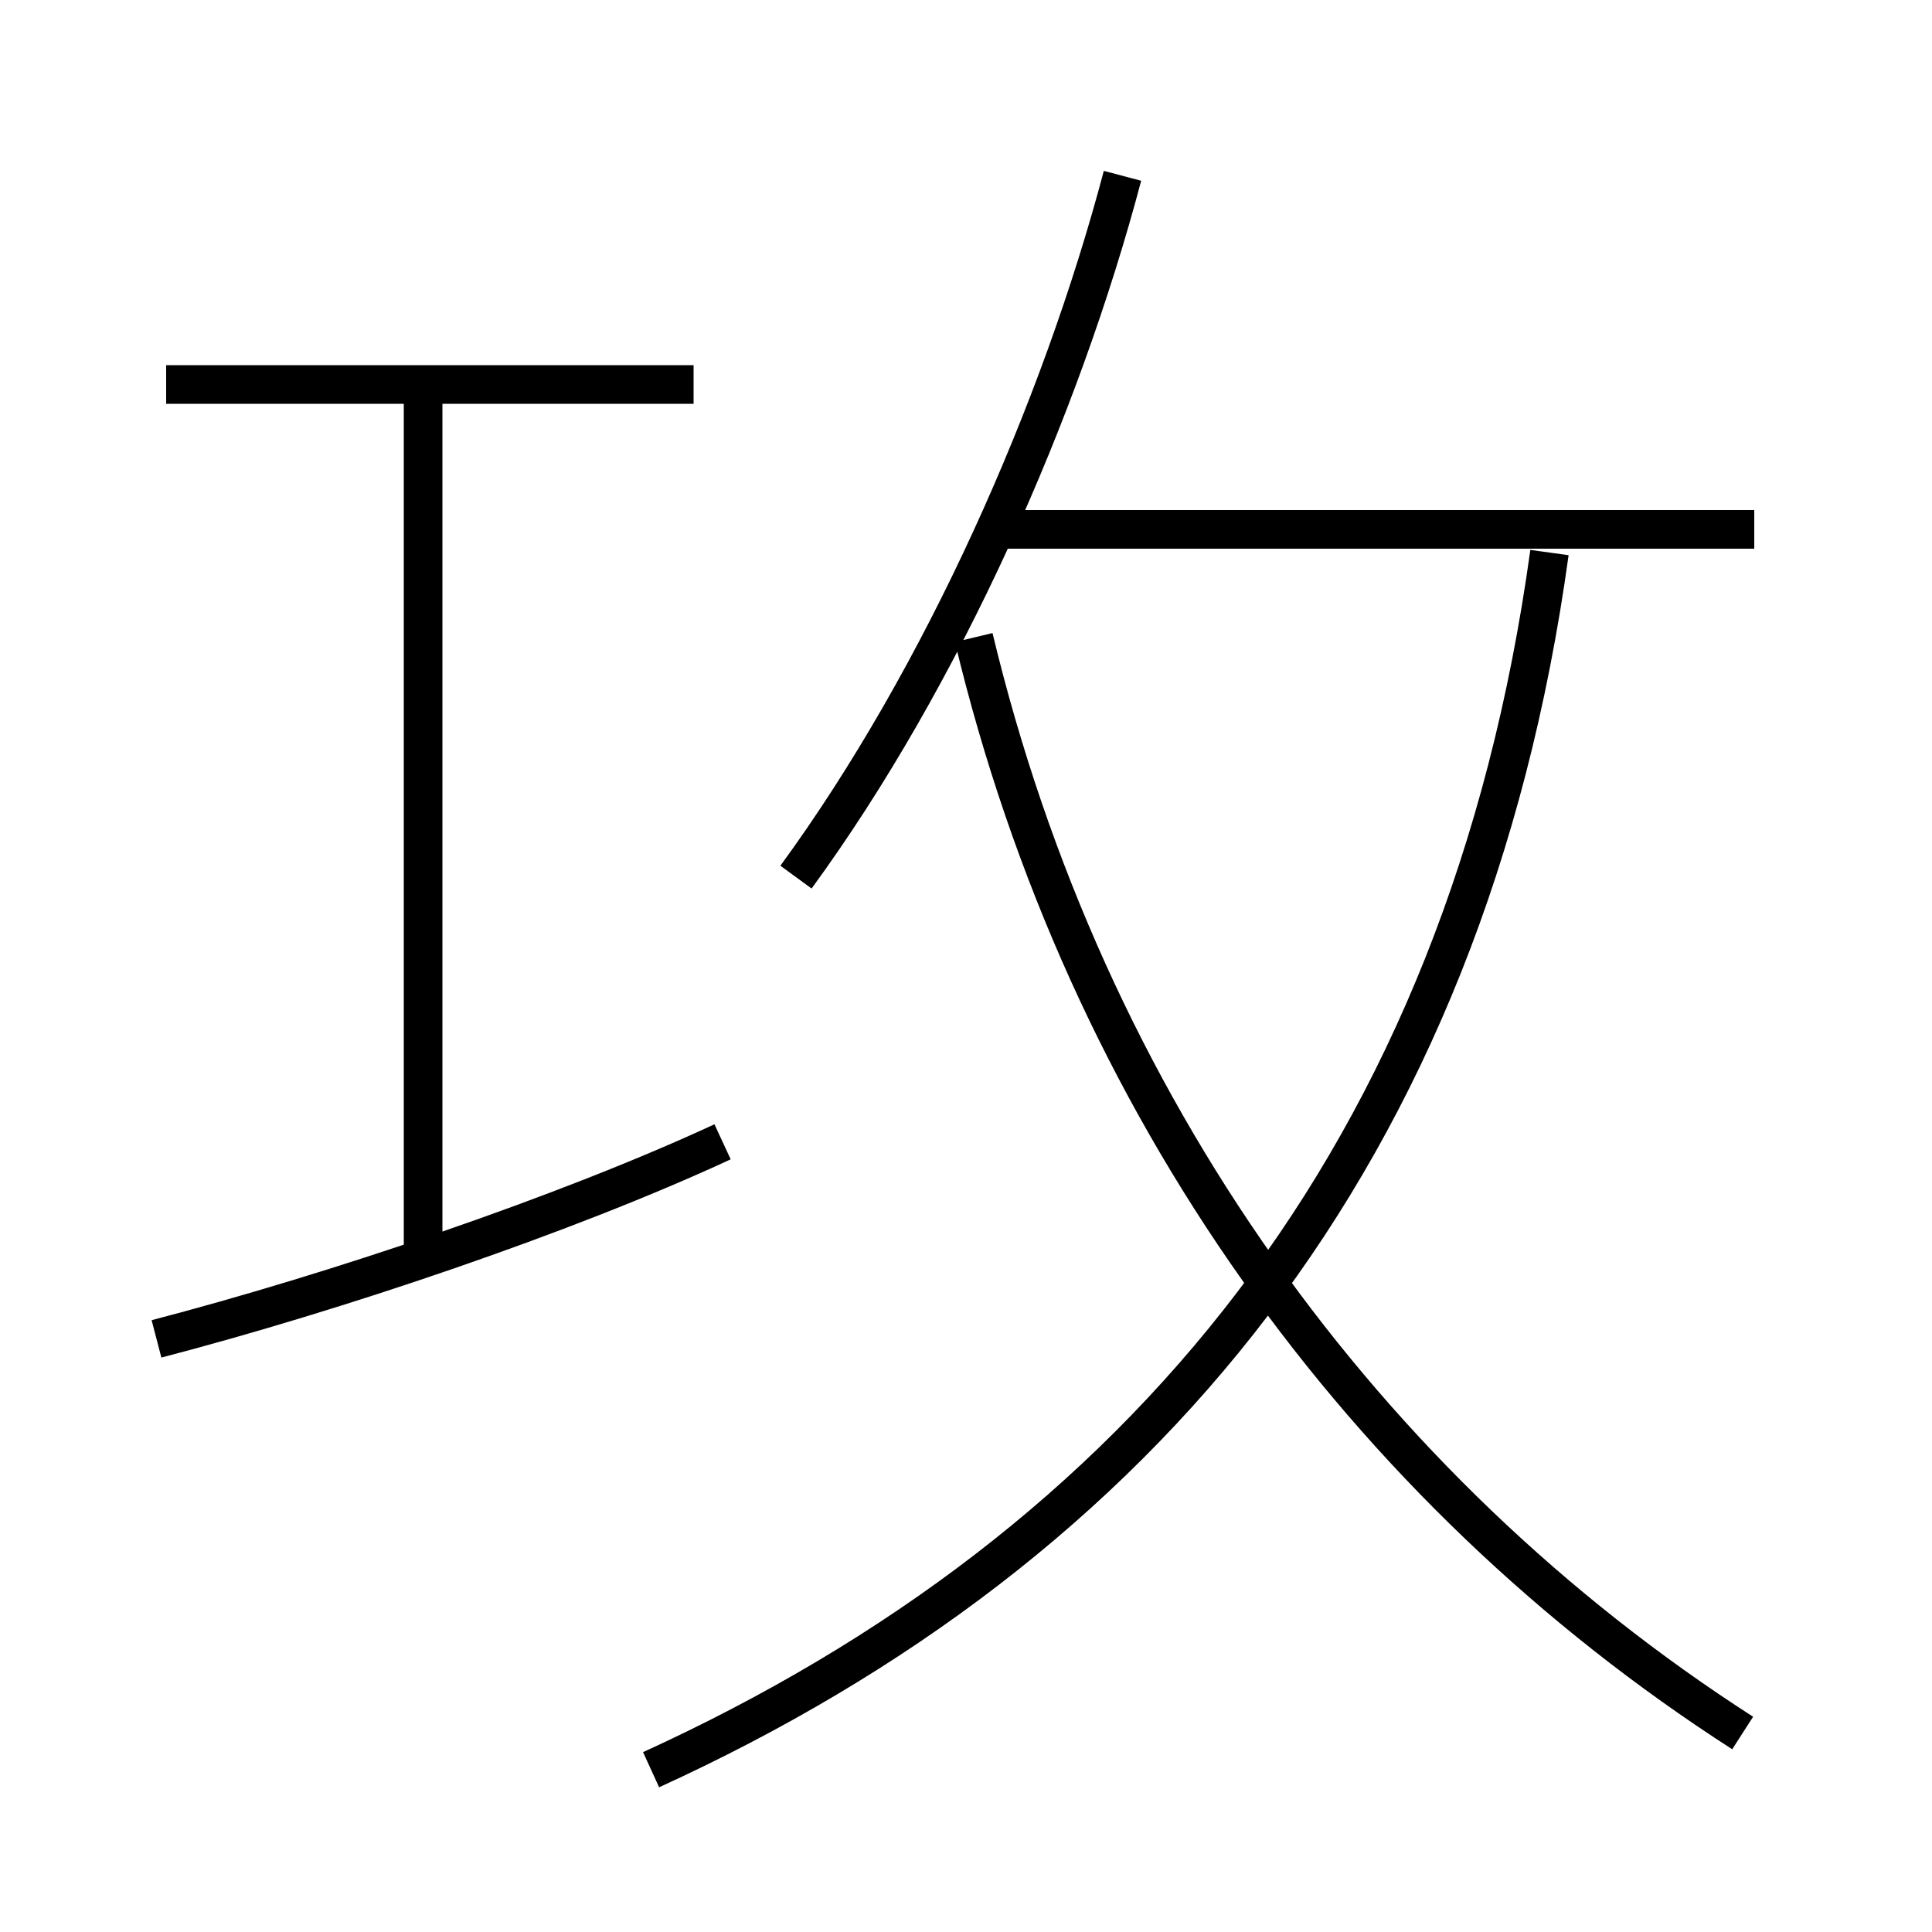 <?xml version='1.0' encoding='utf8'?>
<svg viewBox="0.0 -6.0 50.0 50.0" version="1.1" xmlns="http://www.w3.org/2000/svg">
<rect x="0.0" y="-6.0" width="50.0" height="50.0" fill="#808080" stroke="none"/>
<rect x="-1000" y="-1000" width="2000" height="2000" stroke="white" fill="white"/>
<g style="fill:white;stroke:#000000;  stroke-width:1">
<path d="M 16.85 1.8 C 29.55 -4.0 37.95 -14.1 40.1 -29.7 M 4.05 -9.35 C 8.65 -10.55 14.6 -12.55 18.7 -14.45 M 10.95 -11.45 L 10.95 -33.95 M 17.95 -34.05 L 4.3 -34.05 M 45.1 0.85 C 35.3 -5.45 28.1 -15.4 25.2 -27.5 M 20.6 -21.3 C 24.4 -26.5 27.45 -33.4 29.05 -39.45 M 45.4 -30.3 L 25.6 -30.3" transform="translate(0.0 38.0)" />
</g>
</svg>